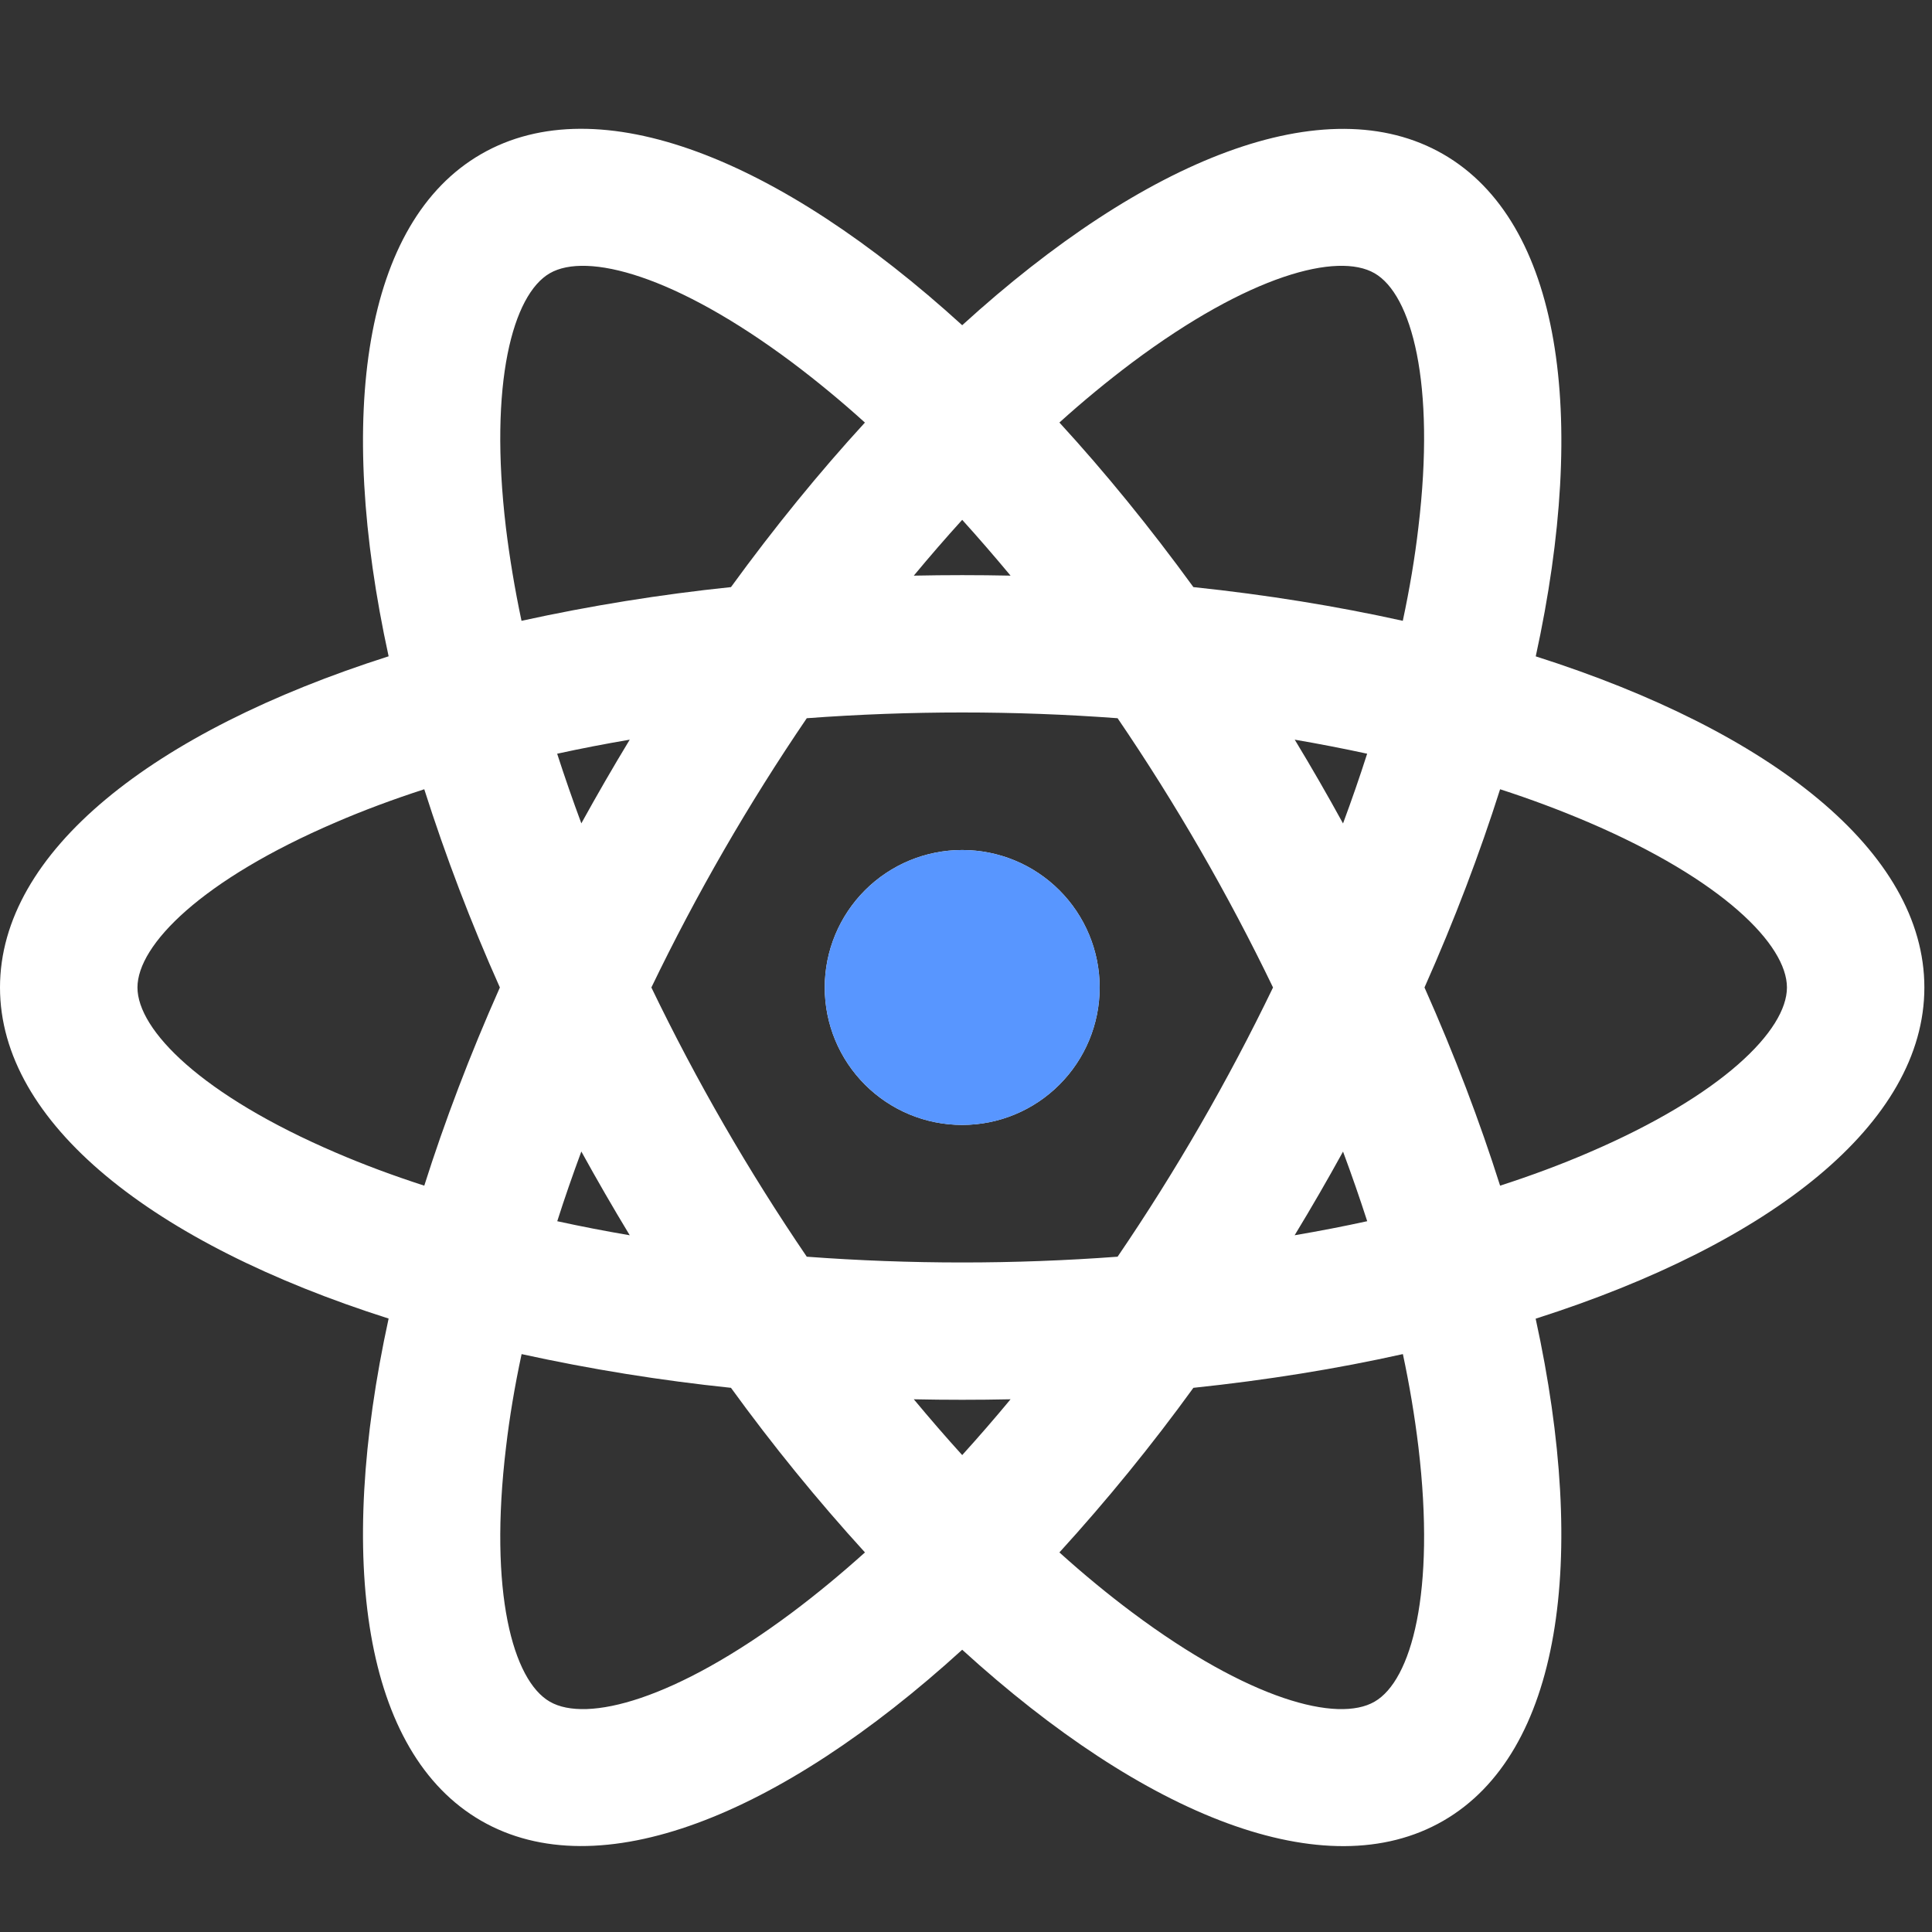 <svg width="60" height="60" viewBox="0 0 60 60" fill="none" xmlns="http://www.w3.org/2000/svg">
<rect x="0" y="0" width="60" height="60" fill="#333333" stroke="none"/>
<path d="M29.882 34.935C28.75 34.935 27.664 34.486 26.863 33.685C26.063 32.885 25.613 31.799 25.613 30.667C25.613 29.535 26.063 28.449 26.863 27.648C27.664 26.848 28.75 26.398 29.882 26.398C31.014 26.398 32.1 26.848 32.9 27.648C33.701 28.449 34.151 29.535 34.151 30.667C34.151 31.799 33.701 32.885 32.9 33.685C32.1 34.486 31.014 34.935 29.882 34.935ZM28.379 43.456C28.877 44.054 29.378 44.634 29.882 45.189C30.385 44.634 30.886 44.056 31.384 43.456C30.383 43.477 29.381 43.477 28.379 43.456ZM22.701 43.1C20.516 42.873 18.345 42.523 16.199 42.053C15.985 43.049 15.823 44.017 15.715 44.944C15.174 49.449 15.928 52.187 17.075 52.847C18.222 53.511 20.968 52.793 24.603 50.075C25.351 49.515 26.105 48.892 26.862 48.212C25.381 46.587 23.992 44.88 22.701 43.1ZM43.565 42.053C41.524 42.508 39.344 42.861 37.062 43.1C35.772 44.88 34.382 46.587 32.901 48.212C33.658 48.895 34.412 49.515 35.161 50.075C38.795 52.793 41.541 53.511 42.688 52.847C43.835 52.187 44.586 49.449 44.051 44.944C43.934 43.974 43.772 43.009 43.568 42.053H43.565ZM47.691 40.952C49.333 48.462 48.471 54.441 44.822 56.547C41.174 58.653 35.565 56.41 29.882 51.234C24.198 56.41 18.589 58.65 14.941 56.544C11.292 54.438 10.43 48.462 12.069 40.949C4.744 38.618 0 34.879 0 30.667C0 26.455 4.744 22.718 12.069 20.382C10.43 12.871 11.292 6.892 14.941 4.786C18.589 2.68 24.198 4.923 29.882 10.1C35.565 4.923 41.174 2.683 44.822 4.789C48.471 6.895 49.333 12.871 47.694 20.384C55.019 22.715 59.763 26.455 59.763 30.667C59.763 34.879 55.019 38.615 47.694 40.952H47.691ZM26.859 13.122C26.136 12.467 25.383 11.845 24.603 11.258C20.968 8.54 18.222 7.823 17.075 8.486C15.928 9.146 15.177 11.884 15.712 16.389C15.826 17.32 15.985 18.284 16.196 19.28C18.343 18.81 20.515 18.46 22.701 18.233C24.053 16.375 25.448 14.664 26.862 13.122H26.859ZM37.062 18.233C39.344 18.472 41.524 18.828 43.565 19.28C43.778 18.284 43.94 17.317 44.048 16.389C44.589 11.884 43.835 9.146 42.688 8.486C41.541 7.823 38.795 8.54 35.161 11.258C34.38 11.845 33.626 12.467 32.901 13.122C34.316 14.664 35.71 16.375 37.062 18.233ZM31.384 17.877C30.886 17.28 30.385 16.699 29.882 16.144C29.378 16.699 28.877 17.277 28.379 17.877C29.381 17.856 30.383 17.856 31.384 17.877ZM19.557 38.362C19.038 37.506 18.537 36.638 18.054 35.761C17.784 36.492 17.533 37.212 17.306 37.926C18.037 38.086 18.788 38.231 19.554 38.362H19.557ZM25.055 39.028C28.268 39.267 31.495 39.267 34.708 39.028C36.522 36.364 38.135 33.569 39.535 30.667C38.135 27.764 36.522 24.969 34.708 22.305C31.495 22.067 28.268 22.067 25.055 22.305C23.242 24.969 21.628 27.764 20.229 30.667C21.628 33.569 23.242 36.364 25.055 39.028ZM41.709 25.573C41.98 24.841 42.23 24.121 42.458 23.407C41.712 23.245 40.962 23.1 40.209 22.971C40.728 23.828 41.228 24.695 41.709 25.573ZM13.176 24.511C12.209 24.824 11.292 25.166 10.433 25.536C6.264 27.323 4.269 29.343 4.269 30.667C4.269 31.99 6.261 34.011 10.433 35.798C11.292 36.168 12.209 36.509 13.176 36.822C13.808 34.83 14.591 32.764 15.524 30.667C14.627 28.66 13.843 26.605 13.176 24.511ZM17.303 23.407C17.533 24.118 17.784 24.841 18.054 25.57C18.537 24.693 19.038 23.827 19.557 22.971C18.788 23.102 18.037 23.247 17.306 23.407H17.303ZM46.587 36.822C47.554 36.509 48.471 36.168 49.33 35.798C53.5 34.011 55.495 31.99 55.495 30.667C55.495 29.343 53.502 27.323 49.33 25.536C48.432 25.153 47.516 24.811 46.587 24.511C45.955 26.503 45.172 28.569 44.239 30.667C45.172 32.764 45.955 34.827 46.587 36.822ZM42.46 37.926C42.23 37.215 41.98 36.492 41.709 35.764C41.227 36.64 40.726 37.507 40.206 38.362C40.975 38.231 41.726 38.086 42.458 37.926H42.46Z" fill="white"/>
<ellipse cx="29.882" cy="30.667" rx="4.269" ry="4.269" fill="#5896FF"/>
</svg>
